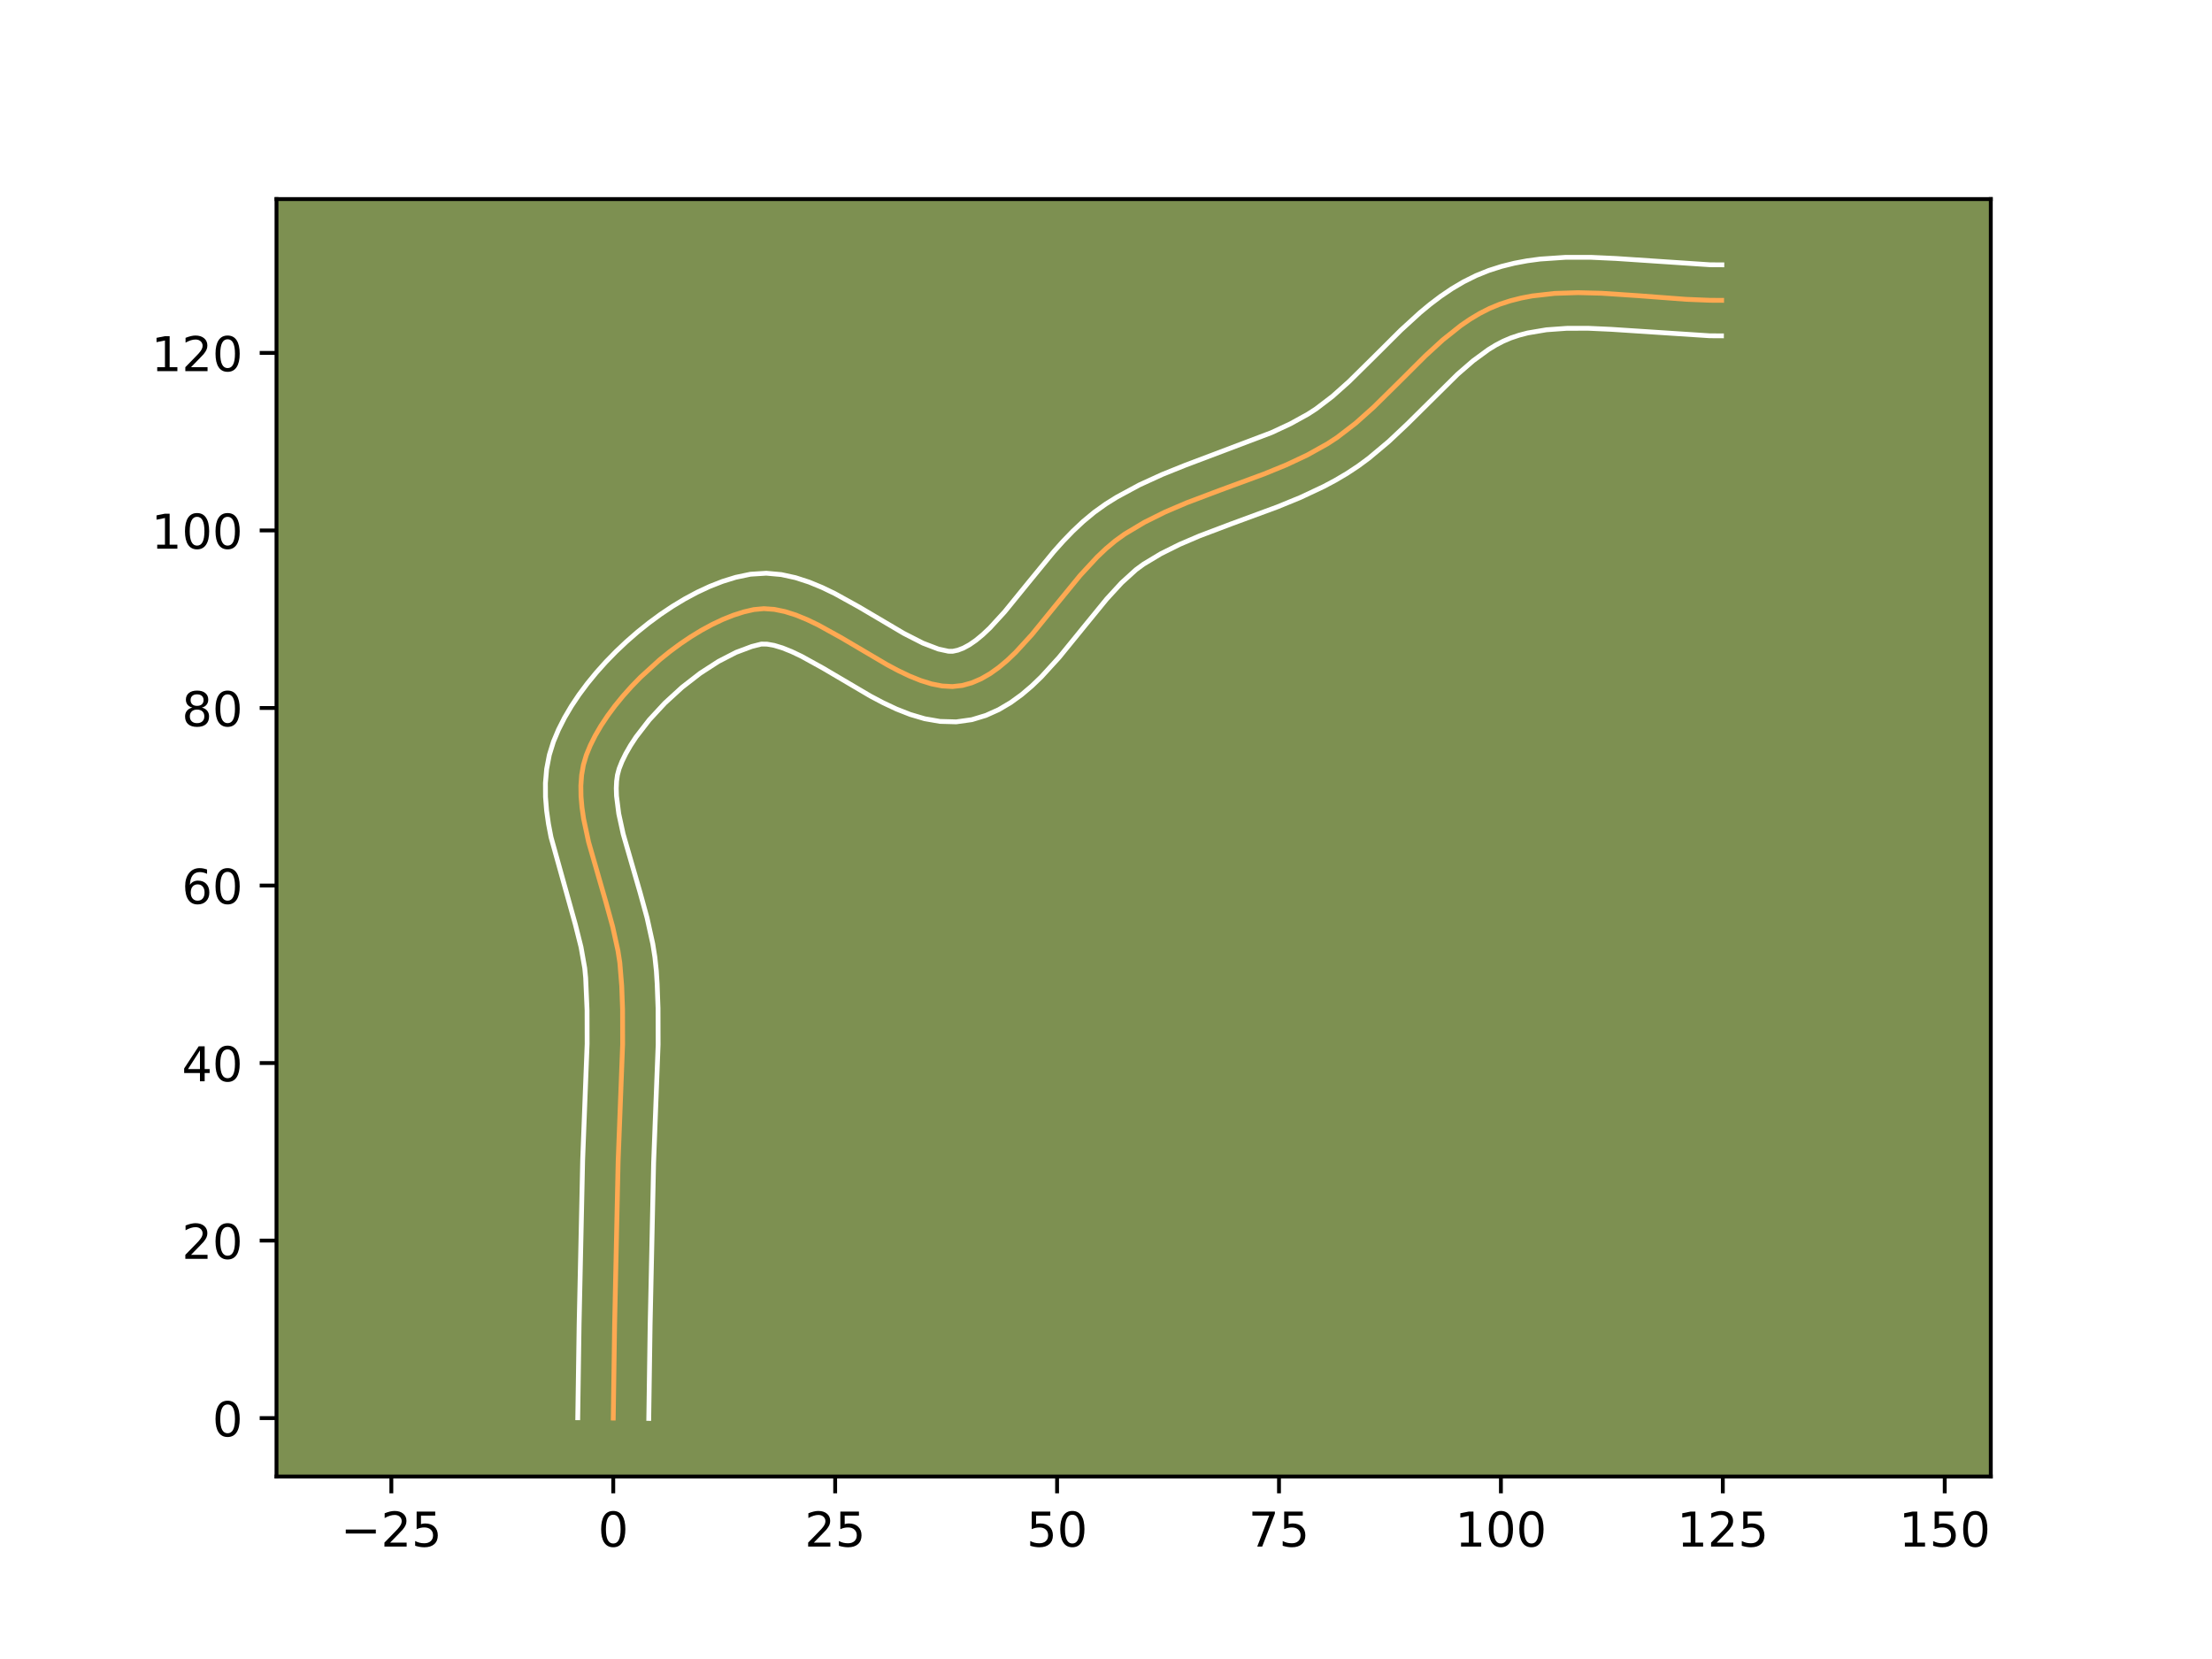 <?xml version="1.0" encoding="utf-8" standalone="no"?>
<!DOCTYPE svg PUBLIC "-//W3C//DTD SVG 1.1//EN"
  "http://www.w3.org/Graphics/SVG/1.1/DTD/svg11.dtd">
<!-- Created with matplotlib (https://matplotlib.org/) -->
<svg height="345.6pt" version="1.1" viewBox="0 0 460.8 345.6" width="460.8pt" xmlns="http://www.w3.org/2000/svg" xmlns:xlink="http://www.w3.org/1999/xlink">
 <defs>
  <style type="text/css">*{stroke-linecap:butt;stroke-linejoin:round;}</style>
 </defs>
 <g id="figure_1">
  <g id="patch_1">
   <path d="M 0 345.6 
L 460.8 345.6 
L 460.8 0 
L 0 0 
z
" style="fill:#ffffff;"/>
  </g>
  <g id="axes_1">
   <g id="patch_2">
    <path d="M 57.6 307.584 
L 414.72 307.584 
L 414.72 41.472 
L 57.6 41.472 
z
" style="fill:#7d9051;"/>
   </g>
   <g id="matplotlib.axis_1">
    <g id="xtick_1">
     <g id="line2d_1">
      <defs>
       <path d="M 0 0 
L 0 3.5 
" id="m4e29998f16" style="stroke:#000000;stroke-width:0.8;"/>
      </defs>
      <g>
       <use style="stroke:#000000;stroke-width:0.8;" x="81.524" xlink:href="#m4e29998f16" y="307.584"/>
      </g>
     </g>
     <g id="text_1">
      <!-- −25 -->
      <g transform="translate(70.972 322.182)scale(0.1 -0.1)">
       <defs>
        <path d="M 10.594 35.5 
L 73.188 35.5 
L 73.188 27.203 
L 10.594 27.203 
z
" id="DejaVuSans-8722"/>
        <path d="M 19.188 8.297 
L 53.609 8.297 
L 53.609 0 
L 7.328 0 
L 7.328 8.297 
Q 12.938 14.109 22.625 23.891 
Q 32.328 33.688 34.812 36.531 
Q 39.547 41.844 41.422 45.531 
Q 43.312 49.219 43.312 52.781 
Q 43.312 58.594 39.234 62.25 
Q 35.156 65.922 28.609 65.922 
Q 23.969 65.922 18.812 64.312 
Q 13.672 62.703 7.812 59.422 
L 7.812 69.391 
Q 13.766 71.781 18.938 73 
Q 24.125 74.219 28.422 74.219 
Q 39.75 74.219 46.484 68.547 
Q 53.219 62.891 53.219 53.422 
Q 53.219 48.922 51.531 44.891 
Q 49.859 40.875 45.406 35.406 
Q 44.188 33.984 37.641 27.219 
Q 31.109 20.453 19.188 8.297 
z
" id="DejaVuSans-50"/>
        <path d="M 10.797 72.906 
L 49.516 72.906 
L 49.516 64.594 
L 19.828 64.594 
L 19.828 46.734 
Q 21.969 47.469 24.109 47.828 
Q 26.266 48.188 28.422 48.188 
Q 40.625 48.188 47.75 41.5 
Q 54.891 34.812 54.891 23.391 
Q 54.891 11.625 47.562 5.094 
Q 40.234 -1.422 26.906 -1.422 
Q 22.312 -1.422 17.547 -0.641 
Q 12.797 0.141 7.719 1.703 
L 7.719 11.625 
Q 12.109 9.234 16.797 8.062 
Q 21.484 6.891 26.703 6.891 
Q 35.156 6.891 40.078 11.328 
Q 45.016 15.766 45.016 23.391 
Q 45.016 31 40.078 35.438 
Q 35.156 39.891 26.703 39.891 
Q 22.75 39.891 18.812 39.016 
Q 14.891 38.141 10.797 36.281 
z
" id="DejaVuSans-53"/>
       </defs>
       <use xlink:href="#DejaVuSans-8722"/>
       <use x="83.789" xlink:href="#DejaVuSans-50"/>
       <use x="147.412" xlink:href="#DejaVuSans-53"/>
      </g>
     </g>
    </g>
    <g id="xtick_2">
     <g id="line2d_2">
      <g>
       <use style="stroke:#000000;stroke-width:0.8;" x="127.753" xlink:href="#m4e29998f16" y="307.584"/>
      </g>
     </g>
     <g id="text_2">
      <!-- 0 -->
      <g transform="translate(124.572 322.182)scale(0.1 -0.1)">
       <defs>
        <path d="M 31.781 66.406 
Q 24.172 66.406 20.328 58.906 
Q 16.5 51.422 16.5 36.375 
Q 16.5 21.391 20.328 13.891 
Q 24.172 6.391 31.781 6.391 
Q 39.453 6.391 43.281 13.891 
Q 47.125 21.391 47.125 36.375 
Q 47.125 51.422 43.281 58.906 
Q 39.453 66.406 31.781 66.406 
z
M 31.781 74.219 
Q 44.047 74.219 50.516 64.516 
Q 56.984 54.828 56.984 36.375 
Q 56.984 17.969 50.516 8.266 
Q 44.047 -1.422 31.781 -1.422 
Q 19.531 -1.422 13.062 8.266 
Q 6.594 17.969 6.594 36.375 
Q 6.594 54.828 13.062 64.516 
Q 19.531 74.219 31.781 74.219 
z
" id="DejaVuSans-48"/>
       </defs>
       <use xlink:href="#DejaVuSans-48"/>
      </g>
     </g>
    </g>
    <g id="xtick_3">
     <g id="line2d_3">
      <g>
       <use style="stroke:#000000;stroke-width:0.8;" x="173.981" xlink:href="#m4e29998f16" y="307.584"/>
      </g>
     </g>
     <g id="text_3">
      <!-- 25 -->
      <g transform="translate(167.619 322.182)scale(0.1 -0.1)">
       <use xlink:href="#DejaVuSans-50"/>
       <use x="63.623" xlink:href="#DejaVuSans-53"/>
      </g>
     </g>
    </g>
    <g id="xtick_4">
     <g id="line2d_4">
      <g>
       <use style="stroke:#000000;stroke-width:0.8;" x="220.21" xlink:href="#m4e29998f16" y="307.584"/>
      </g>
     </g>
     <g id="text_4">
      <!-- 50 -->
      <g transform="translate(213.847 322.182)scale(0.1 -0.1)">
       <use xlink:href="#DejaVuSans-53"/>
       <use x="63.623" xlink:href="#DejaVuSans-48"/>
      </g>
     </g>
    </g>
    <g id="xtick_5">
     <g id="line2d_5">
      <g>
       <use style="stroke:#000000;stroke-width:0.8;" x="266.438" xlink:href="#m4e29998f16" y="307.584"/>
      </g>
     </g>
     <g id="text_5">
      <!-- 75 -->
      <g transform="translate(260.076 322.182)scale(0.1 -0.1)">
       <defs>
        <path d="M 8.203 72.906 
L 55.078 72.906 
L 55.078 68.703 
L 28.609 0 
L 18.312 0 
L 43.219 64.594 
L 8.203 64.594 
z
" id="DejaVuSans-55"/>
       </defs>
       <use xlink:href="#DejaVuSans-55"/>
       <use x="63.623" xlink:href="#DejaVuSans-53"/>
      </g>
     </g>
    </g>
    <g id="xtick_6">
     <g id="line2d_6">
      <g>
       <use style="stroke:#000000;stroke-width:0.8;" x="312.667" xlink:href="#m4e29998f16" y="307.584"/>
      </g>
     </g>
     <g id="text_6">
      <!-- 100 -->
      <g transform="translate(303.123 322.182)scale(0.1 -0.1)">
       <defs>
        <path d="M 12.406 8.297 
L 28.516 8.297 
L 28.516 63.922 
L 10.984 60.406 
L 10.984 69.391 
L 28.422 72.906 
L 38.281 72.906 
L 38.281 8.297 
L 54.391 8.297 
L 54.391 0 
L 12.406 0 
z
" id="DejaVuSans-49"/>
       </defs>
       <use xlink:href="#DejaVuSans-49"/>
       <use x="63.623" xlink:href="#DejaVuSans-48"/>
       <use x="127.246" xlink:href="#DejaVuSans-48"/>
      </g>
     </g>
    </g>
    <g id="xtick_7">
     <g id="line2d_7">
      <g>
       <use style="stroke:#000000;stroke-width:0.8;" x="358.895" xlink:href="#m4e29998f16" y="307.584"/>
      </g>
     </g>
     <g id="text_7">
      <!-- 125 -->
      <g transform="translate(349.351 322.182)scale(0.1 -0.1)">
       <use xlink:href="#DejaVuSans-49"/>
       <use x="63.623" xlink:href="#DejaVuSans-50"/>
       <use x="127.246" xlink:href="#DejaVuSans-53"/>
      </g>
     </g>
    </g>
    <g id="xtick_8">
     <g id="line2d_8">
      <g>
       <use style="stroke:#000000;stroke-width:0.8;" x="405.124" xlink:href="#m4e29998f16" y="307.584"/>
      </g>
     </g>
     <g id="text_8">
      <!-- 150 -->
      <g transform="translate(395.58 322.182)scale(0.1 -0.1)">
       <use xlink:href="#DejaVuSans-49"/>
       <use x="63.623" xlink:href="#DejaVuSans-53"/>
       <use x="127.246" xlink:href="#DejaVuSans-48"/>
      </g>
     </g>
    </g>
   </g>
   <g id="matplotlib.axis_2">
    <g id="ytick_1">
     <g id="line2d_9">
      <defs>
       <path d="M 0 0 
L -3.5 0 
" id="mea59783d29" style="stroke:#000000;stroke-width:0.8;"/>
      </defs>
      <g>
       <use style="stroke:#000000;stroke-width:0.8;" x="57.6" xlink:href="#mea59783d29" y="295.417"/>
      </g>
     </g>
     <g id="text_9">
      <!-- 0 -->
      <g transform="translate(44.237 299.216)scale(0.1 -0.1)">
       <use xlink:href="#DejaVuSans-48"/>
      </g>
     </g>
    </g>
    <g id="ytick_2">
     <g id="line2d_10">
      <g>
       <use style="stroke:#000000;stroke-width:0.8;" x="57.6" xlink:href="#mea59783d29" y="258.434"/>
      </g>
     </g>
     <g id="text_10">
      <!-- 20 -->
      <g transform="translate(37.875 262.233)scale(0.1 -0.1)">
       <use xlink:href="#DejaVuSans-50"/>
       <use x="63.623" xlink:href="#DejaVuSans-48"/>
      </g>
     </g>
    </g>
    <g id="ytick_3">
     <g id="line2d_11">
      <g>
       <use style="stroke:#000000;stroke-width:0.8;" x="57.6" xlink:href="#mea59783d29" y="221.451"/>
      </g>
     </g>
     <g id="text_11">
      <!-- 40 -->
      <g transform="translate(37.875 225.251)scale(0.1 -0.1)">
       <defs>
        <path d="M 37.797 64.312 
L 12.891 25.391 
L 37.797 25.391 
z
M 35.203 72.906 
L 47.609 72.906 
L 47.609 25.391 
L 58.016 25.391 
L 58.016 17.188 
L 47.609 17.188 
L 47.609 0 
L 37.797 0 
L 37.797 17.188 
L 4.891 17.188 
L 4.891 26.703 
z
" id="DejaVuSans-52"/>
       </defs>
       <use xlink:href="#DejaVuSans-52"/>
       <use x="63.623" xlink:href="#DejaVuSans-48"/>
      </g>
     </g>
    </g>
    <g id="ytick_4">
     <g id="line2d_12">
      <g>
       <use style="stroke:#000000;stroke-width:0.8;" x="57.6" xlink:href="#mea59783d29" y="184.469"/>
      </g>
     </g>
     <g id="text_12">
      <!-- 60 -->
      <g transform="translate(37.875 188.268)scale(0.1 -0.1)">
       <defs>
        <path d="M 33.016 40.375 
Q 26.375 40.375 22.484 35.828 
Q 18.609 31.297 18.609 23.391 
Q 18.609 15.531 22.484 10.953 
Q 26.375 6.391 33.016 6.391 
Q 39.656 6.391 43.531 10.953 
Q 47.406 15.531 47.406 23.391 
Q 47.406 31.297 43.531 35.828 
Q 39.656 40.375 33.016 40.375 
z
M 52.594 71.297 
L 52.594 62.312 
Q 48.875 64.062 45.094 64.984 
Q 41.312 65.922 37.594 65.922 
Q 27.828 65.922 22.672 59.328 
Q 17.531 52.734 16.797 39.406 
Q 19.672 43.656 24.016 45.922 
Q 28.375 48.188 33.594 48.188 
Q 44.578 48.188 50.953 41.516 
Q 57.328 34.859 57.328 23.391 
Q 57.328 12.156 50.688 5.359 
Q 44.047 -1.422 33.016 -1.422 
Q 20.359 -1.422 13.672 8.266 
Q 6.984 17.969 6.984 36.375 
Q 6.984 53.656 15.188 63.938 
Q 23.391 74.219 37.203 74.219 
Q 40.922 74.219 44.703 73.484 
Q 48.484 72.75 52.594 71.297 
z
" id="DejaVuSans-54"/>
       </defs>
       <use xlink:href="#DejaVuSans-54"/>
       <use x="63.623" xlink:href="#DejaVuSans-48"/>
      </g>
     </g>
    </g>
    <g id="ytick_5">
     <g id="line2d_13">
      <g>
       <use style="stroke:#000000;stroke-width:0.8;" x="57.6" xlink:href="#mea59783d29" y="147.486"/>
      </g>
     </g>
     <g id="text_13">
      <!-- 80 -->
      <g transform="translate(37.875 151.285)scale(0.1 -0.1)">
       <defs>
        <path d="M 31.781 34.625 
Q 24.75 34.625 20.719 30.859 
Q 16.703 27.094 16.703 20.516 
Q 16.703 13.922 20.719 10.156 
Q 24.75 6.391 31.781 6.391 
Q 38.812 6.391 42.859 10.172 
Q 46.922 13.969 46.922 20.516 
Q 46.922 27.094 42.891 30.859 
Q 38.875 34.625 31.781 34.625 
z
M 21.922 38.812 
Q 15.578 40.375 12.031 44.719 
Q 8.5 49.078 8.5 55.328 
Q 8.5 64.062 14.719 69.141 
Q 20.953 74.219 31.781 74.219 
Q 42.672 74.219 48.875 69.141 
Q 55.078 64.062 55.078 55.328 
Q 55.078 49.078 51.531 44.719 
Q 48 40.375 41.703 38.812 
Q 48.828 37.156 52.797 32.312 
Q 56.781 27.484 56.781 20.516 
Q 56.781 9.906 50.312 4.234 
Q 43.844 -1.422 31.781 -1.422 
Q 19.734 -1.422 13.25 4.234 
Q 6.781 9.906 6.781 20.516 
Q 6.781 27.484 10.781 32.312 
Q 14.797 37.156 21.922 38.812 
z
M 18.312 54.391 
Q 18.312 48.734 21.844 45.562 
Q 25.391 42.391 31.781 42.391 
Q 38.141 42.391 41.719 45.562 
Q 45.312 48.734 45.312 54.391 
Q 45.312 60.062 41.719 63.234 
Q 38.141 66.406 31.781 66.406 
Q 25.391 66.406 21.844 63.234 
Q 18.312 60.062 18.312 54.391 
z
" id="DejaVuSans-56"/>
       </defs>
       <use xlink:href="#DejaVuSans-56"/>
       <use x="63.623" xlink:href="#DejaVuSans-48"/>
      </g>
     </g>
    </g>
    <g id="ytick_6">
     <g id="line2d_14">
      <g>
       <use style="stroke:#000000;stroke-width:0.8;" x="57.6" xlink:href="#mea59783d29" y="110.503"/>
      </g>
     </g>
     <g id="text_14">
      <!-- 100 -->
      <g transform="translate(31.512 114.302)scale(0.1 -0.1)">
       <use xlink:href="#DejaVuSans-49"/>
       <use x="63.623" xlink:href="#DejaVuSans-48"/>
       <use x="127.246" xlink:href="#DejaVuSans-48"/>
      </g>
     </g>
    </g>
    <g id="ytick_7">
     <g id="line2d_15">
      <g>
       <use style="stroke:#000000;stroke-width:0.8;" x="57.6" xlink:href="#mea59783d29" y="73.52"/>
      </g>
     </g>
     <g id="text_15">
      <!-- 120 -->
      <g transform="translate(31.512 77.319)scale(0.1 -0.1)">
       <use xlink:href="#DejaVuSans-49"/>
       <use x="63.623" xlink:href="#DejaVuSans-50"/>
       <use x="127.246" xlink:href="#DejaVuSans-48"/>
      </g>
     </g>
    </g>
   </g>
   <g id="line2d_16">
    <path clip-path="url(#p96b4396763)" d="M 127.753 295.417 
L 128.036 275.955 
L 128.771 241.891 
L 129.706 217.529 
L 129.689 210.241 
L 129.514 205.393 
L 129.12 200.538 
L 128.735 198.068 
L 127.634 193.056 
L 126.24 187.991 
L 122.62 175.429 
L 121.579 170.581 
L 121.234 168.221 
L 121.034 165.912 
L 121.003 163.66 
L 121.161 161.472 
L 121.531 159.355 
L 122.135 157.315 
L 122.965 155.296 
L 123.99 153.248 
L 125.196 151.183 
L 126.567 149.117 
L 128.089 147.061 
L 129.747 145.03 
L 131.527 143.037 
L 133.414 141.095 
L 137.449 137.42 
L 139.569 135.713 
L 141.736 134.112 
L 143.937 132.63 
L 146.157 131.28 
L 148.381 130.076 
L 150.594 129.031 
L 152.782 128.159 
L 154.93 127.472 
L 157.024 126.986 
L 159.121 126.791 
L 161.284 126.941 
L 163.505 127.396 
L 165.777 128.116 
L 168.09 129.059 
L 170.438 130.184 
L 175.205 132.817 
L 184.801 138.473 
L 187.166 139.729 
L 189.502 140.841 
L 191.801 141.767 
L 194.055 142.467 
L 196.255 142.899 
L 198.394 143.023 
L 200.464 142.797 
L 202.46 142.239 
L 204.387 141.41 
L 206.253 140.336 
L 208.067 139.043 
L 209.835 137.558 
L 211.565 135.906 
L 214.947 132.21 
L 219.938 126.076 
L 225.02 119.865 
L 228.565 116.032 
L 230.408 114.287 
L 232.308 112.69 
L 234.274 111.269 
L 238.395 108.805 
L 242.722 106.656 
L 247.203 104.742 
L 254.098 102.136 
L 263.348 98.731 
L 267.881 96.878 
L 272.284 94.816 
L 276.505 92.467 
L 278.532 91.141 
L 282.423 88.152 
L 286.147 84.824 
L 291.549 79.492 
L 296.902 74.156 
L 300.541 70.821 
L 304.303 67.823 
L 306.249 66.492 
L 308.247 65.296 
L 310.306 64.251 
L 312.432 63.374 
L 314.621 62.663 
L 316.863 62.093 
L 319.153 61.655 
L 323.86 61.121 
L 328.704 60.964 
L 333.65 61.089 
L 341.182 61.593 
L 351.246 62.353 
L 356.207 62.554 
L 358.653 62.567 
L 358.653 62.567 
" style="fill:none;stroke:#fea952;stroke-linecap:square;"/>
   </g>
   <g id="line2d_17">
    <path clip-path="url(#p96b4396763)" d="M 120.357 295.346 
L 120.64 275.813 
L 121.381 241.592 
L 122.31 217.46 
L 122.295 210.451 
L 122.007 203.717 
L 121.812 201.678 
L 121.036 197.283 
L 119.85 192.555 
L 114.789 174.403 
L 114.261 171.652 
L 113.865 168.857 
L 113.639 166.015 
L 113.625 163.126 
L 113.875 160.199 
L 114.438 157.256 
L 115.294 154.502 
L 116.351 151.985 
L 117.603 149.517 
L 119.032 147.094 
L 120.622 144.715 
L 122.359 142.383 
L 124.23 140.103 
L 126.222 137.882 
L 128.324 135.728 
L 130.524 133.65 
L 132.81 131.659 
L 135.174 129.764 
L 137.604 127.977 
L 140.094 126.31 
L 142.635 124.776 
L 145.223 123.387 
L 147.855 122.16 
L 150.532 121.113 
L 153.256 120.268 
L 156.337 119.621 
L 159.634 119.412 
L 162.769 119.695 
L 165.739 120.345 
L 168.567 121.266 
L 171.286 122.388 
L 173.919 123.657 
L 178.981 126.457 
L 188.271 131.941 
L 192.266 133.98 
L 195.48 135.209 
L 197.594 135.669 
L 198.473 135.674 
L 199.537 135.445 
L 200.697 135 
L 201.959 134.313 
L 203.309 133.38 
L 204.729 132.206 
L 206.203 130.812 
L 209.274 127.464 
L 214.157 121.462 
L 219.499 114.943 
L 221.435 112.778 
L 223.478 110.662 
L 225.65 108.623 
L 227.975 106.696 
L 230.339 105.006 
L 232.651 103.562 
L 237.358 101.017 
L 242.121 98.839 
L 246.88 96.925 
L 264.845 90.133 
L 268.817 88.283 
L 272.457 86.277 
L 274.16 85.175 
L 277.577 82.565 
L 281.019 79.494 
L 286.289 74.292 
L 291.833 68.769 
L 295.809 65.136 
L 297.918 63.39 
L 300.127 61.718 
L 302.45 60.146 
L 304.899 58.7 
L 307.486 57.413 
L 310.146 56.34 
L 312.801 55.493 
L 315.472 54.829 
L 318.148 54.327 
L 320.823 53.968 
L 326.154 53.605 
L 331.439 53.606 
L 336.656 53.847 
L 356.248 55.157 
L 358.695 55.171 
L 358.695 55.171 
" style="fill:none;stroke:#ffffff;stroke-linecap:square;"/>
   </g>
   <g id="line2d_18">
    <path clip-path="url(#p96b4396763)" d="M 135.149 295.488 
L 135.431 276.096 
L 136.162 242.191 
L 137.102 217.597 
L 137.083 210.031 
L 136.897 204.944 
L 136.726 202.231 
L 136.428 199.397 
L 135.986 196.608 
L 134.783 191.159 
L 133.331 185.887 
L 129.822 173.745 
L 128.898 169.51 
L 128.43 165.808 
L 128.38 164.194 
L 128.447 162.745 
L 128.624 161.454 
L 128.975 160.128 
L 129.579 158.606 
L 130.377 156.978 
L 131.359 155.272 
L 132.511 153.518 
L 135.264 149.957 
L 138.503 146.462 
L 142.088 143.181 
L 145.868 140.247 
L 149.679 137.784 
L 153.333 135.902 
L 156.604 134.677 
L 158.608 134.169 
L 159.798 134.187 
L 161.272 134.448 
L 162.986 134.966 
L 164.894 135.729 
L 166.957 136.71 
L 171.429 139.177 
L 181.331 145.005 
L 183.988 146.408 
L 186.738 147.702 
L 189.608 148.831 
L 192.629 149.725 
L 195.828 150.283 
L 199.195 150.376 
L 202.456 149.921 
L 205.384 149.033 
L 208.077 147.82 
L 210.548 146.358 
L 212.824 144.706 
L 214.941 142.909 
L 216.928 141 
L 220.62 136.956 
L 225.719 130.69 
L 230.542 124.787 
L 233.651 121.402 
L 236.641 118.685 
L 238.208 117.533 
L 241.797 115.373 
L 245.708 113.423 
L 249.901 111.629 
L 256.613 109.091 
L 266.079 105.605 
L 270.916 103.623 
L 275.751 101.35 
L 278.147 100.072 
L 280.554 98.657 
L 282.904 97.107 
L 285.138 95.461 
L 289.311 91.965 
L 293.174 88.327 
L 303.633 77.975 
L 306.887 75.154 
L 310.048 72.838 
L 311.595 71.891 
L 313.126 71.089 
L 314.718 70.409 
L 316.441 69.832 
L 318.255 69.358 
L 322.151 68.701 
L 326.379 68.397 
L 330.894 68.389 
L 335.645 68.606 
L 356.165 69.95 
L 358.612 69.964 
L 358.612 69.964 
" style="fill:none;stroke:#ffffff;stroke-linecap:square;"/>
   </g>
   <g id="patch_3">
    <path d="M 57.6 307.584 
L 57.6 41.472 
" style="fill:none;stroke:#000000;stroke-linecap:square;stroke-linejoin:miter;stroke-width:0.8;"/>
   </g>
   <g id="patch_4">
    <path d="M 414.72 307.584 
L 414.72 41.472 
" style="fill:none;stroke:#000000;stroke-linecap:square;stroke-linejoin:miter;stroke-width:0.8;"/>
   </g>
   <g id="patch_5">
    <path d="M 57.6 307.584 
L 414.72 307.584 
" style="fill:none;stroke:#000000;stroke-linecap:square;stroke-linejoin:miter;stroke-width:0.8;"/>
   </g>
   <g id="patch_6">
    <path d="M 57.6 41.472 
L 414.72 41.472 
" style="fill:none;stroke:#000000;stroke-linecap:square;stroke-linejoin:miter;stroke-width:0.8;"/>
   </g>
  </g>
 </g>
 <defs>
  <clipPath id="p96b4396763">
   <rect height="266.112" width="357.12" x="57.6" y="41.472"/>
  </clipPath>
 </defs>
</svg>
